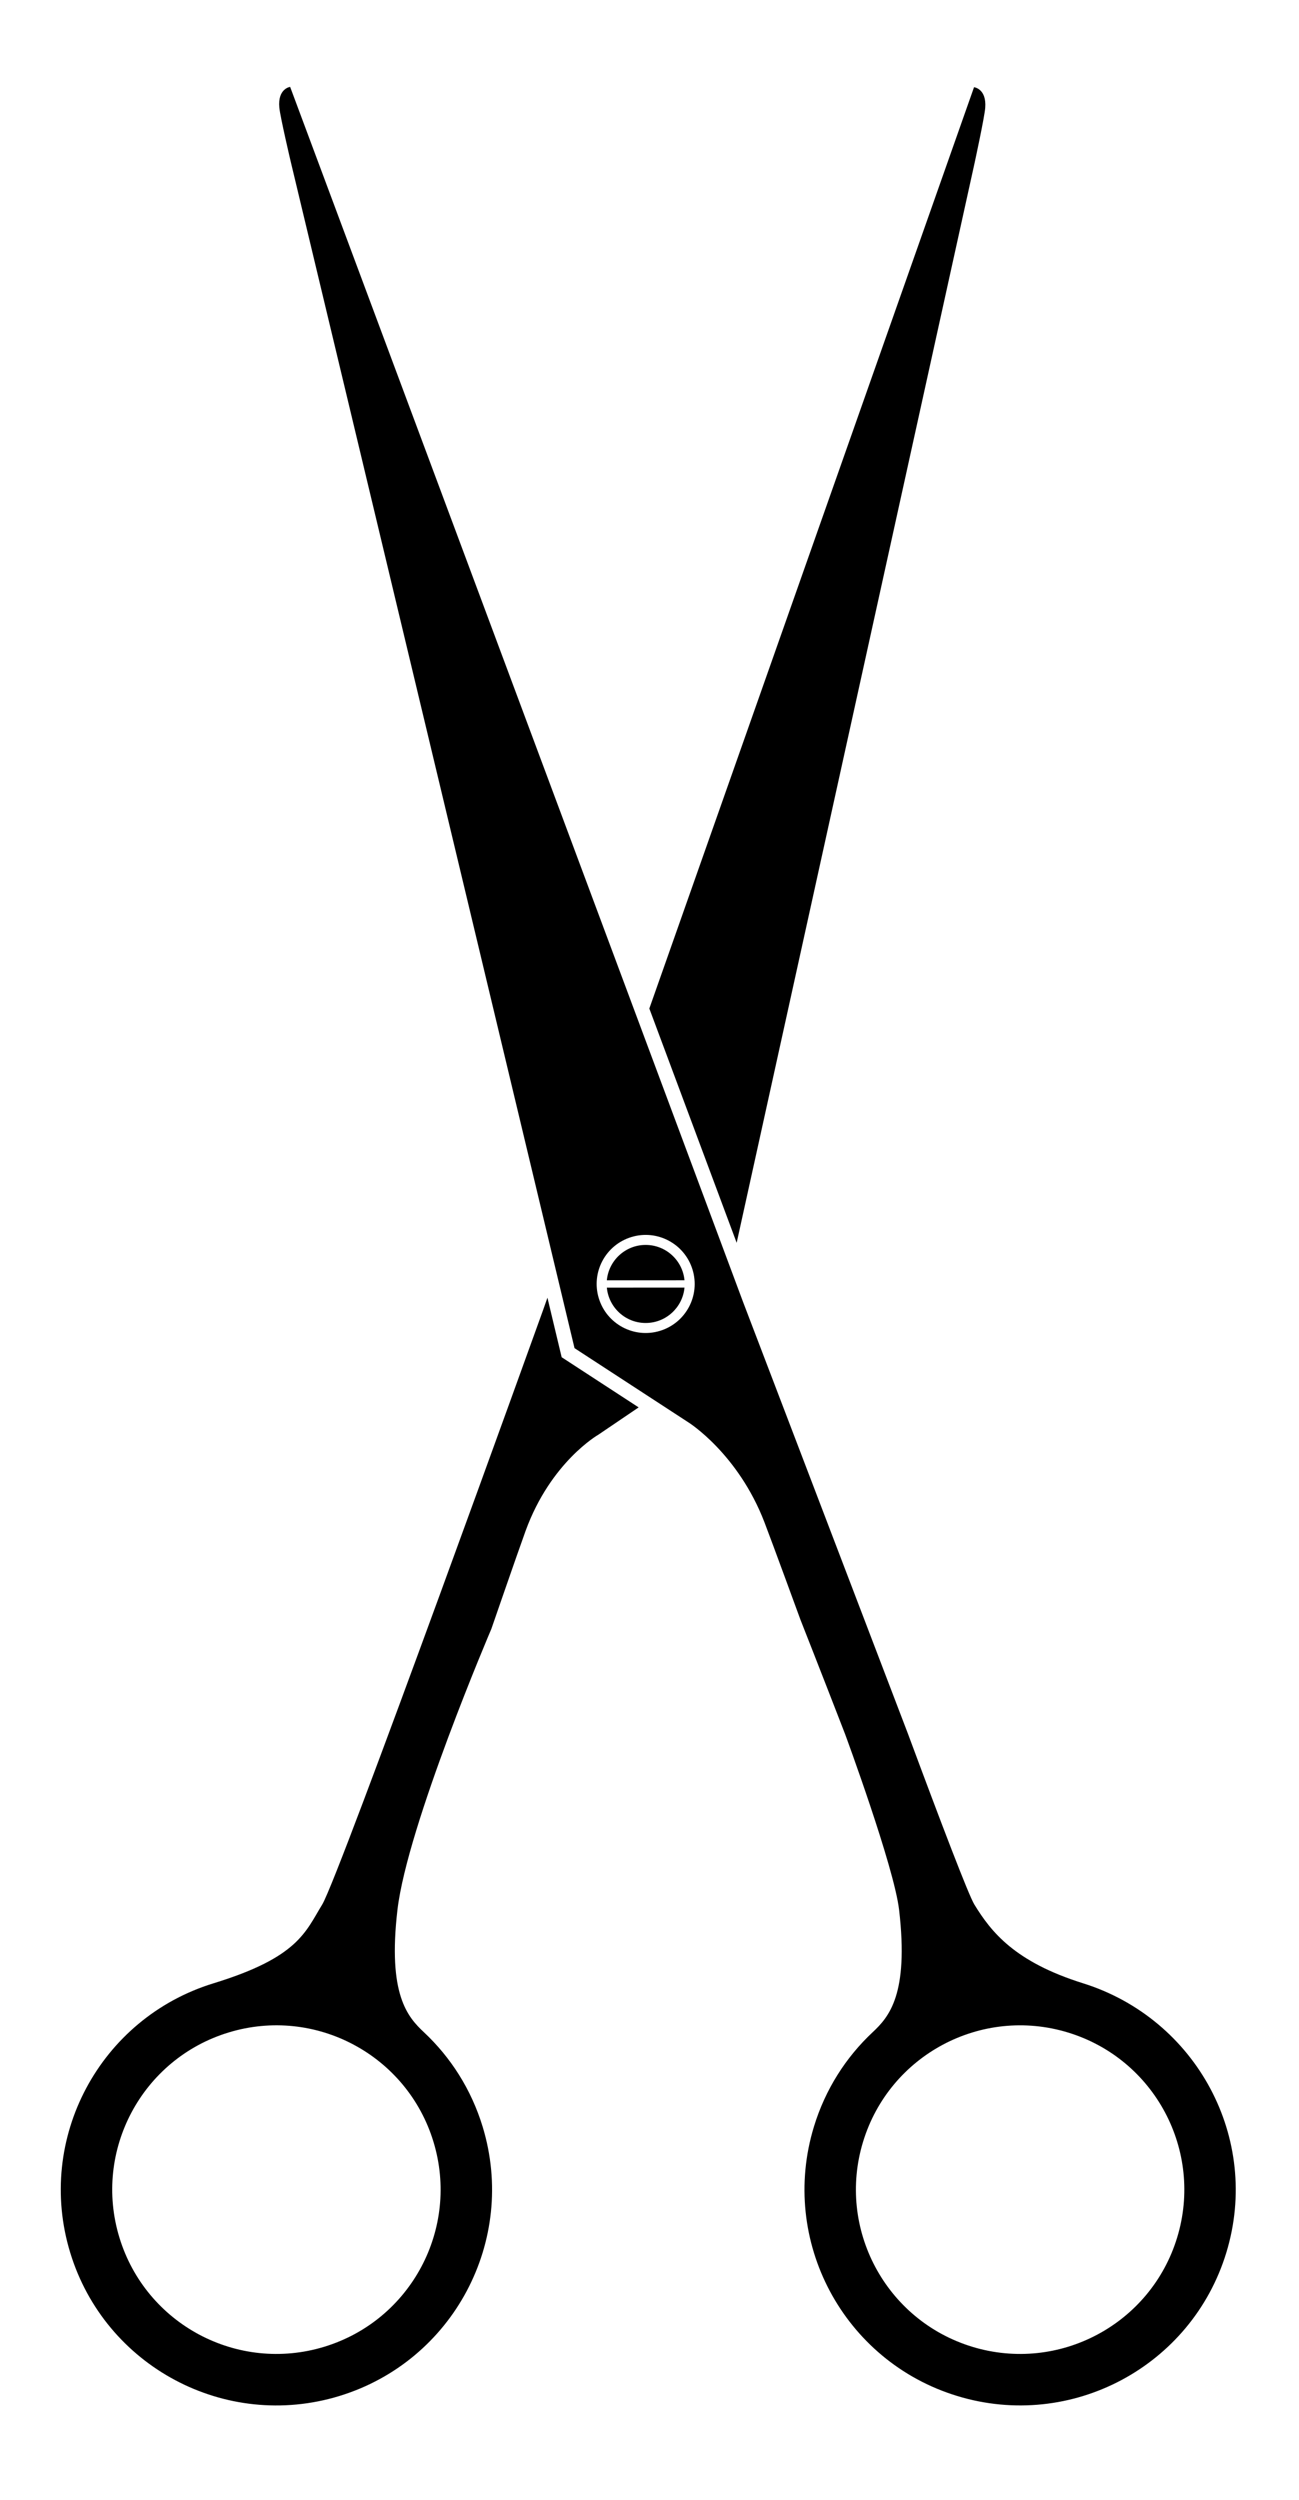 <svg xmlns="http://www.w3.org/2000/svg" xmlns:xlink="http://www.w3.org/1999/xlink" version="1.1" id="Layer_1" x="0px" y="0px" width="52.0px" height="100px" viewBox="0 0 78.667 150" enable-background="new 0 0 78.667 150" xml:space="preserve">
<path d="M65.586,119.38c-4.132-1.294-5.559-3.098-6.582-4.77c-0.346-0.565-1.99-4.867-4.012-10.311l-9.995-26.156L17.571,4.617  c0,0-0.764,0.094-0.655,1.254c0.054,0.566,0.688,3.264,0.708,3.345l17.169,71.729l6.91,4.5c0,0,2.993,1.879,4.593,6.04  c0.5,1.302,2.178,5.891,2.178,5.891s1.265,3.206,2.704,6.925c0,0,2.968,8.03,3.272,10.642c0.595,5.12-0.617,6.477-1.606,7.403  c-1.613,1.51-2.864,3.451-3.554,5.715c-2.103,6.897,1.783,14.194,8.68,16.296c6.896,2.104,14.194-1.783,16.297-8.68  C76.37,128.78,72.467,121.536,65.586,119.38z M39.967,79.898c-1.567,0.479-3.226-0.405-3.704-1.973  c-0.479-1.567,0.405-3.226,1.973-3.704c1.567-0.478,3.226,0.405,3.704,1.973C42.419,77.762,41.536,79.421,39.967,79.898z   M71.288,134.768c-1.602,5.252-7.158,8.211-12.41,6.61c-5.251-1.602-8.211-7.157-6.61-12.409c1.602-5.252,7.158-8.21,12.41-6.609  C69.93,123.961,72.889,129.517,71.288,134.768z"/>
<path d="M58.987,4.637L39.323,60.392l5.289,14.177L59.018,9.236c0.017-0.082,0.605-2.79,0.647-3.356  C59.753,4.717,58.987,4.637,58.987,4.637z"/>
<path d="M29.229,128.061c-0.69-2.265-1.941-4.205-3.554-5.715c-0.99-0.927-2.202-2.284-1.606-7.403  c0.596-5.119,5.687-17.006,5.687-17.006s1.595-4.617,2.072-5.929c1.525-4.189,4.418-5.832,4.418-5.832l2.43-1.646l-4.662-3.036  l-0.861-3.601l-0.266,0.753c0,0-12.349,34.296-13.373,35.967c-1.023,1.671-1.457,3.197-6.582,4.769  c-6.894,2.115-10.784,9.399-8.681,16.297c2.104,6.897,9.4,10.784,16.297,8.68C27.446,142.254,31.332,134.958,29.229,128.061z   M7.231,134.768c-1.602-5.251,1.357-10.807,6.609-12.409c5.251-1.601,10.808,1.357,12.409,6.609s-1.357,10.808-6.609,12.409  C14.388,142.98,8.832,140.02,7.231,134.768z"/>
<path d="M41.453,76.837c-0.113-1.2-1.123-2.14-2.353-2.139c-1.229,0-2.238,0.941-2.35,2.141L41.453,76.837z"/>
<path d="M36.751,77.283c0.112,1.201,1.123,2.141,2.352,2.139c1.229-0.001,2.238-0.941,2.35-2.142L36.751,77.283z"/>
</svg>